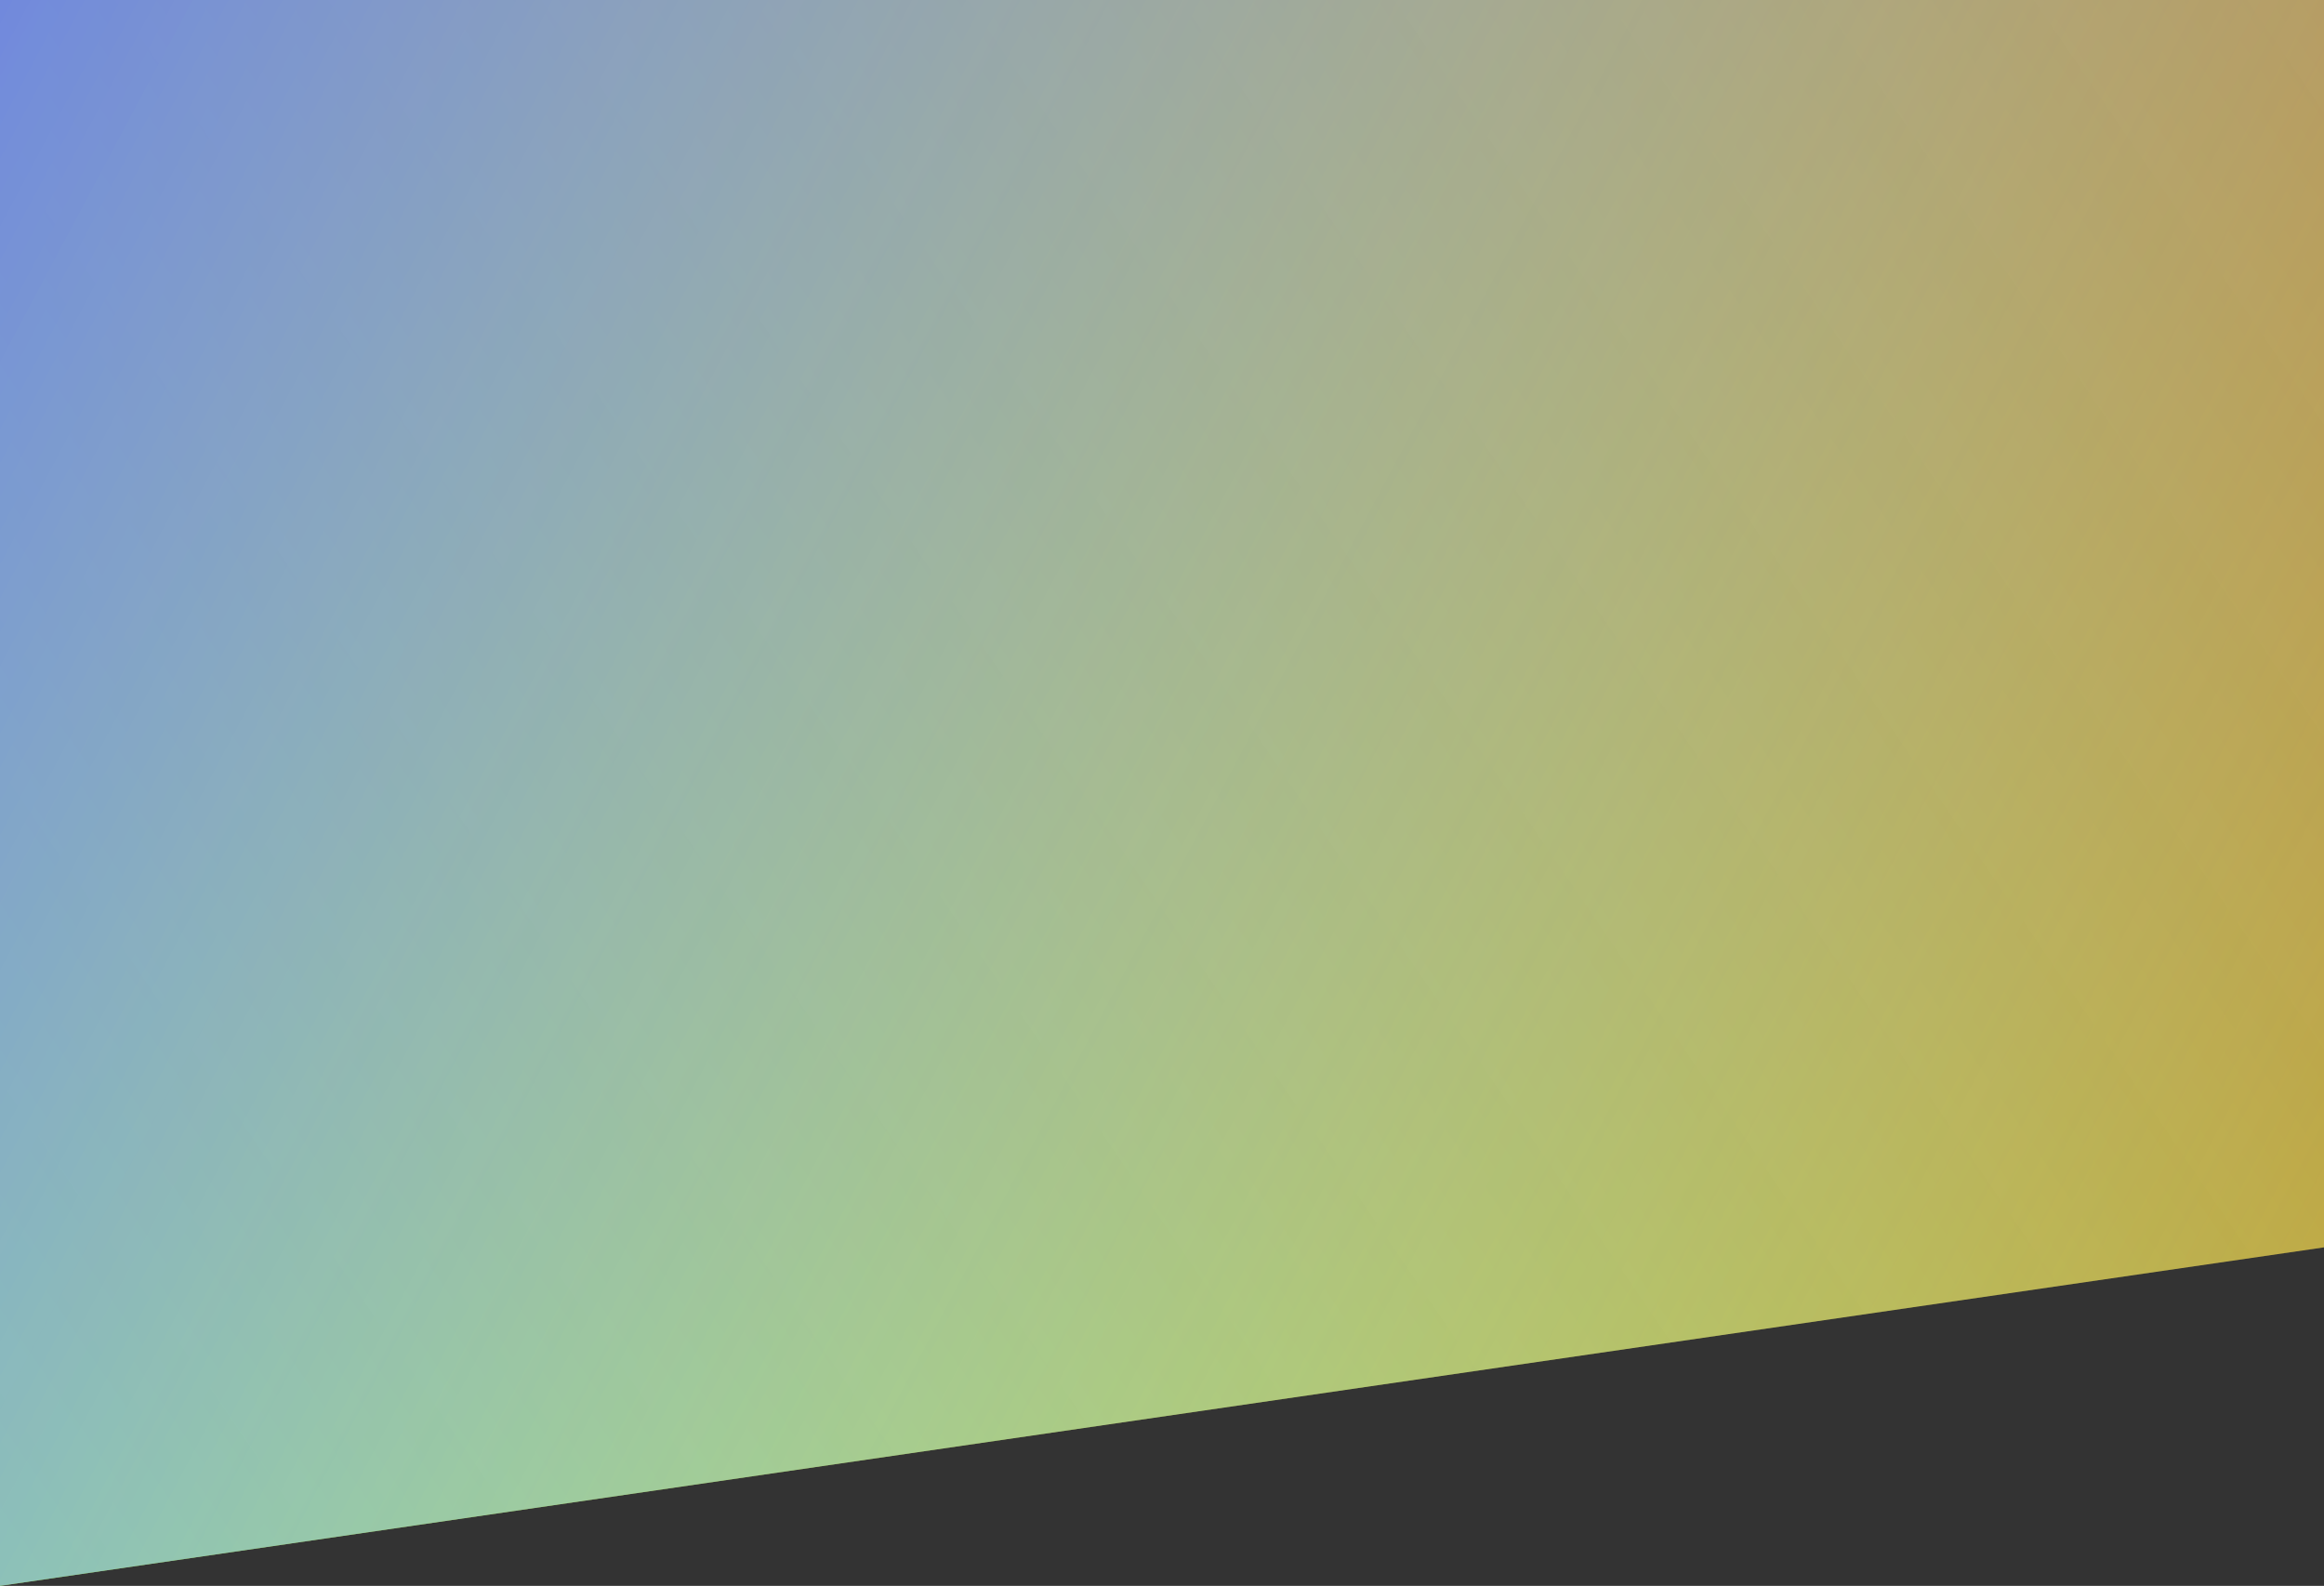 <svg width="872" height="595" viewBox="0 0 872 595" fill="none" xmlns="http://www.w3.org/2000/svg">
<rect x="0" y="0" width="872" height="595" fill="#333333" stroke="none"/>
<path d="M0 595V0H872V468L0 595Z" fill="url(#paint0_linear)"/>
<path d="M0 595V0H872V468L0 595Z" fill="url(#paint1_linear)"/>
<defs>
<linearGradient id="paint0_linear" x1="9.5" y1="595" x2="872" y2="6" gradientUnits="userSpaceOnUse">
<stop stop-color="#B1FF32"/>
<stop offset="1" stop-color="#FF9E0C" stop-opacity="0.69"/>
</linearGradient>
<linearGradient id="paint1_linear" x1="0" y1="0" x2="872" y2="464" gradientUnits="userSpaceOnUse">
<stop stop-color="#637CFF" stop-opacity="0.84"/>
<stop offset="1" stop-color="#B5FBFF" stop-opacity="0.19"/>
</linearGradient>
</defs>
</svg>
